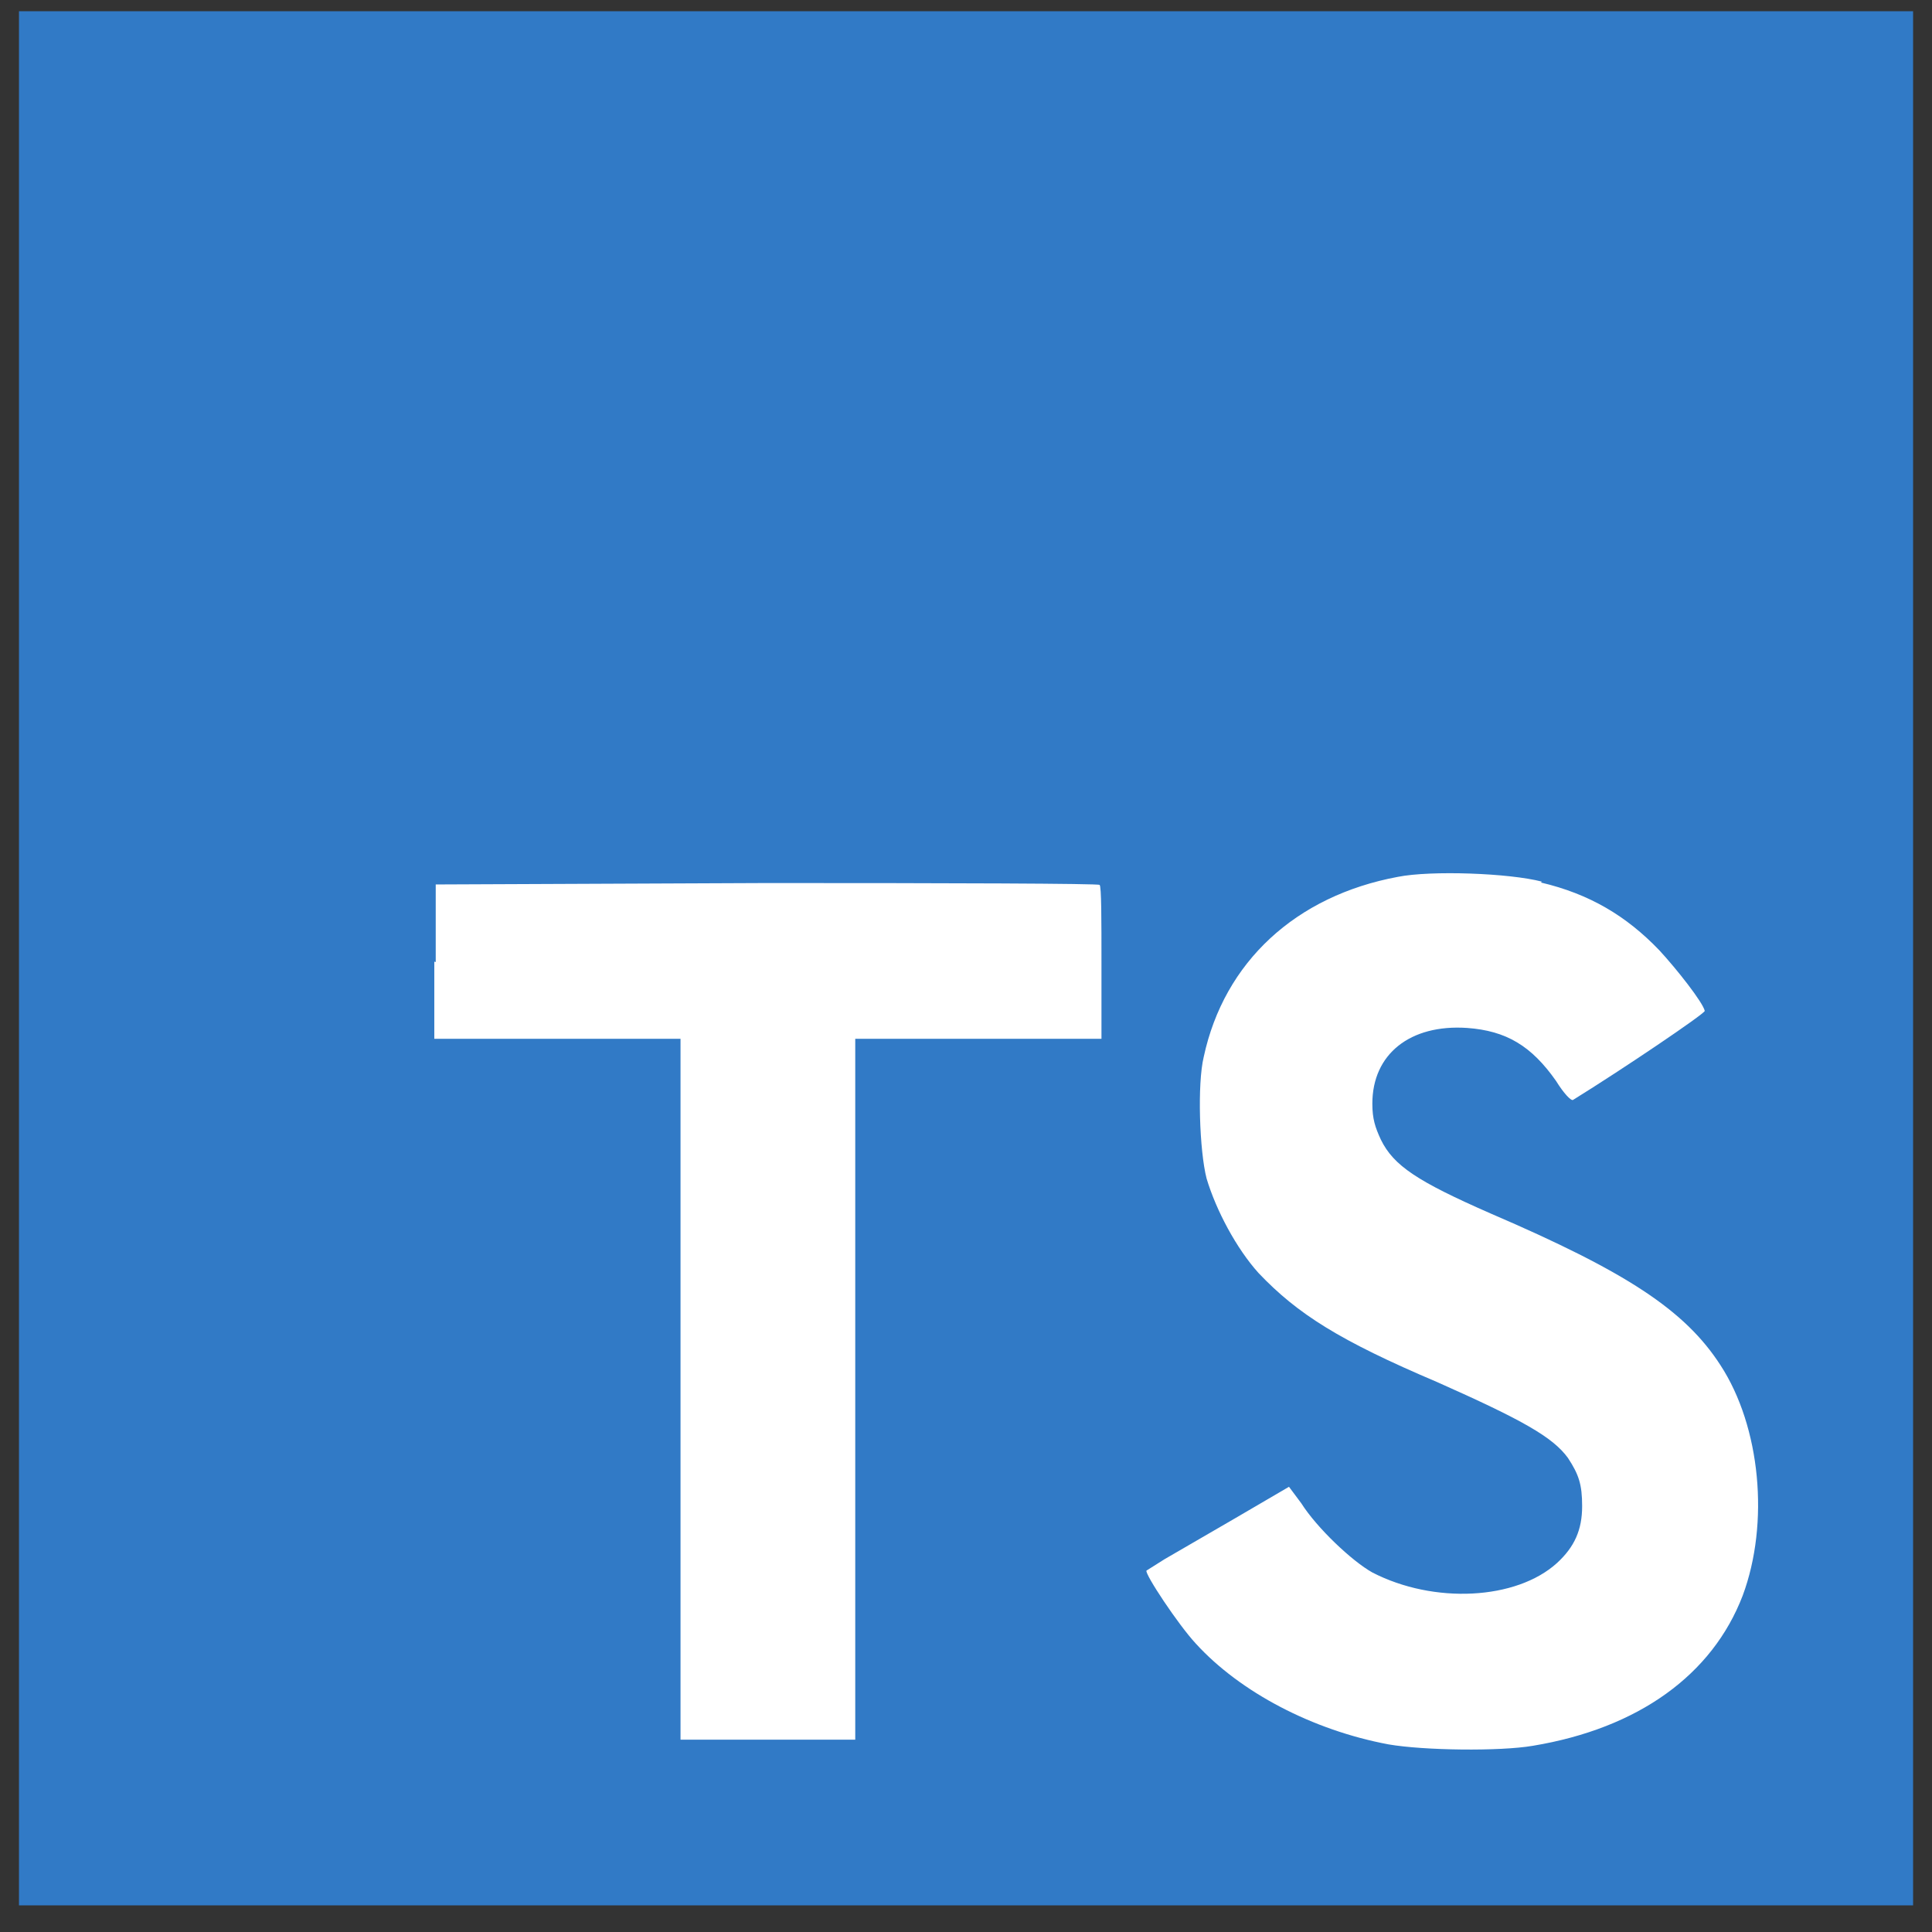 <svg width="34" height="34" viewBox="0 0 34 34" fill="none" xmlns="http://www.w3.org/2000/svg">
<rect x="0" y="0" width="34" height="34" fill="#333333" stroke="none"/>
<g clip-path="url(#clip0_5857_6652)">
<path d="M0.334 16.865V0.198H33.667V33.531H0.334" fill="#317AC6"/>
<path d="M7.643 16.923V18.281H11.976V30.615H15.051V18.281H19.384V16.948C19.384 16.198 19.384 15.59 19.351 15.573C19.351 15.548 16.709 15.54 13.501 15.54L7.668 15.565V16.931L7.643 16.923ZM27.118 15.531C27.968 15.731 28.618 16.115 29.201 16.723C29.509 17.056 29.968 17.64 30.001 17.79C30.001 17.84 28.559 18.815 27.684 19.356C27.651 19.381 27.518 19.24 27.384 19.023C26.951 18.406 26.509 18.14 25.818 18.09C24.818 18.023 24.151 18.548 24.151 19.423C24.151 19.69 24.201 19.84 24.301 20.056C24.526 20.515 24.943 20.79 26.234 21.356C28.618 22.381 29.651 23.056 30.276 24.023C30.984 25.107 31.143 26.806 30.668 28.081C30.134 29.473 28.834 30.415 26.976 30.723C26.393 30.823 25.059 30.806 24.434 30.698C23.101 30.448 21.826 29.782 21.043 28.923C20.734 28.59 20.143 27.698 20.176 27.64L20.493 27.44L21.743 26.715L22.684 26.165L22.901 26.456C23.176 26.89 23.793 27.473 24.151 27.673C25.234 28.232 26.684 28.157 27.401 27.506C27.709 27.223 27.843 26.923 27.843 26.506C27.843 26.123 27.784 25.948 27.593 25.657C27.326 25.29 26.793 24.99 25.293 24.323C23.568 23.59 22.834 23.123 22.151 22.406C21.759 21.973 21.401 21.298 21.234 20.74C21.109 20.256 21.068 19.073 21.184 18.598C21.543 16.931 22.801 15.765 24.601 15.431C25.184 15.315 26.559 15.365 27.134 15.515L27.118 15.531Z" fill="white"/>
</g>
<defs>
<clipPath id="clip0_5857_6652">
<rect width="33.333" height="33.333" fill="white" transform="translate(0.334 0.198)"/>
</clipPath>
</defs>
</svg>
